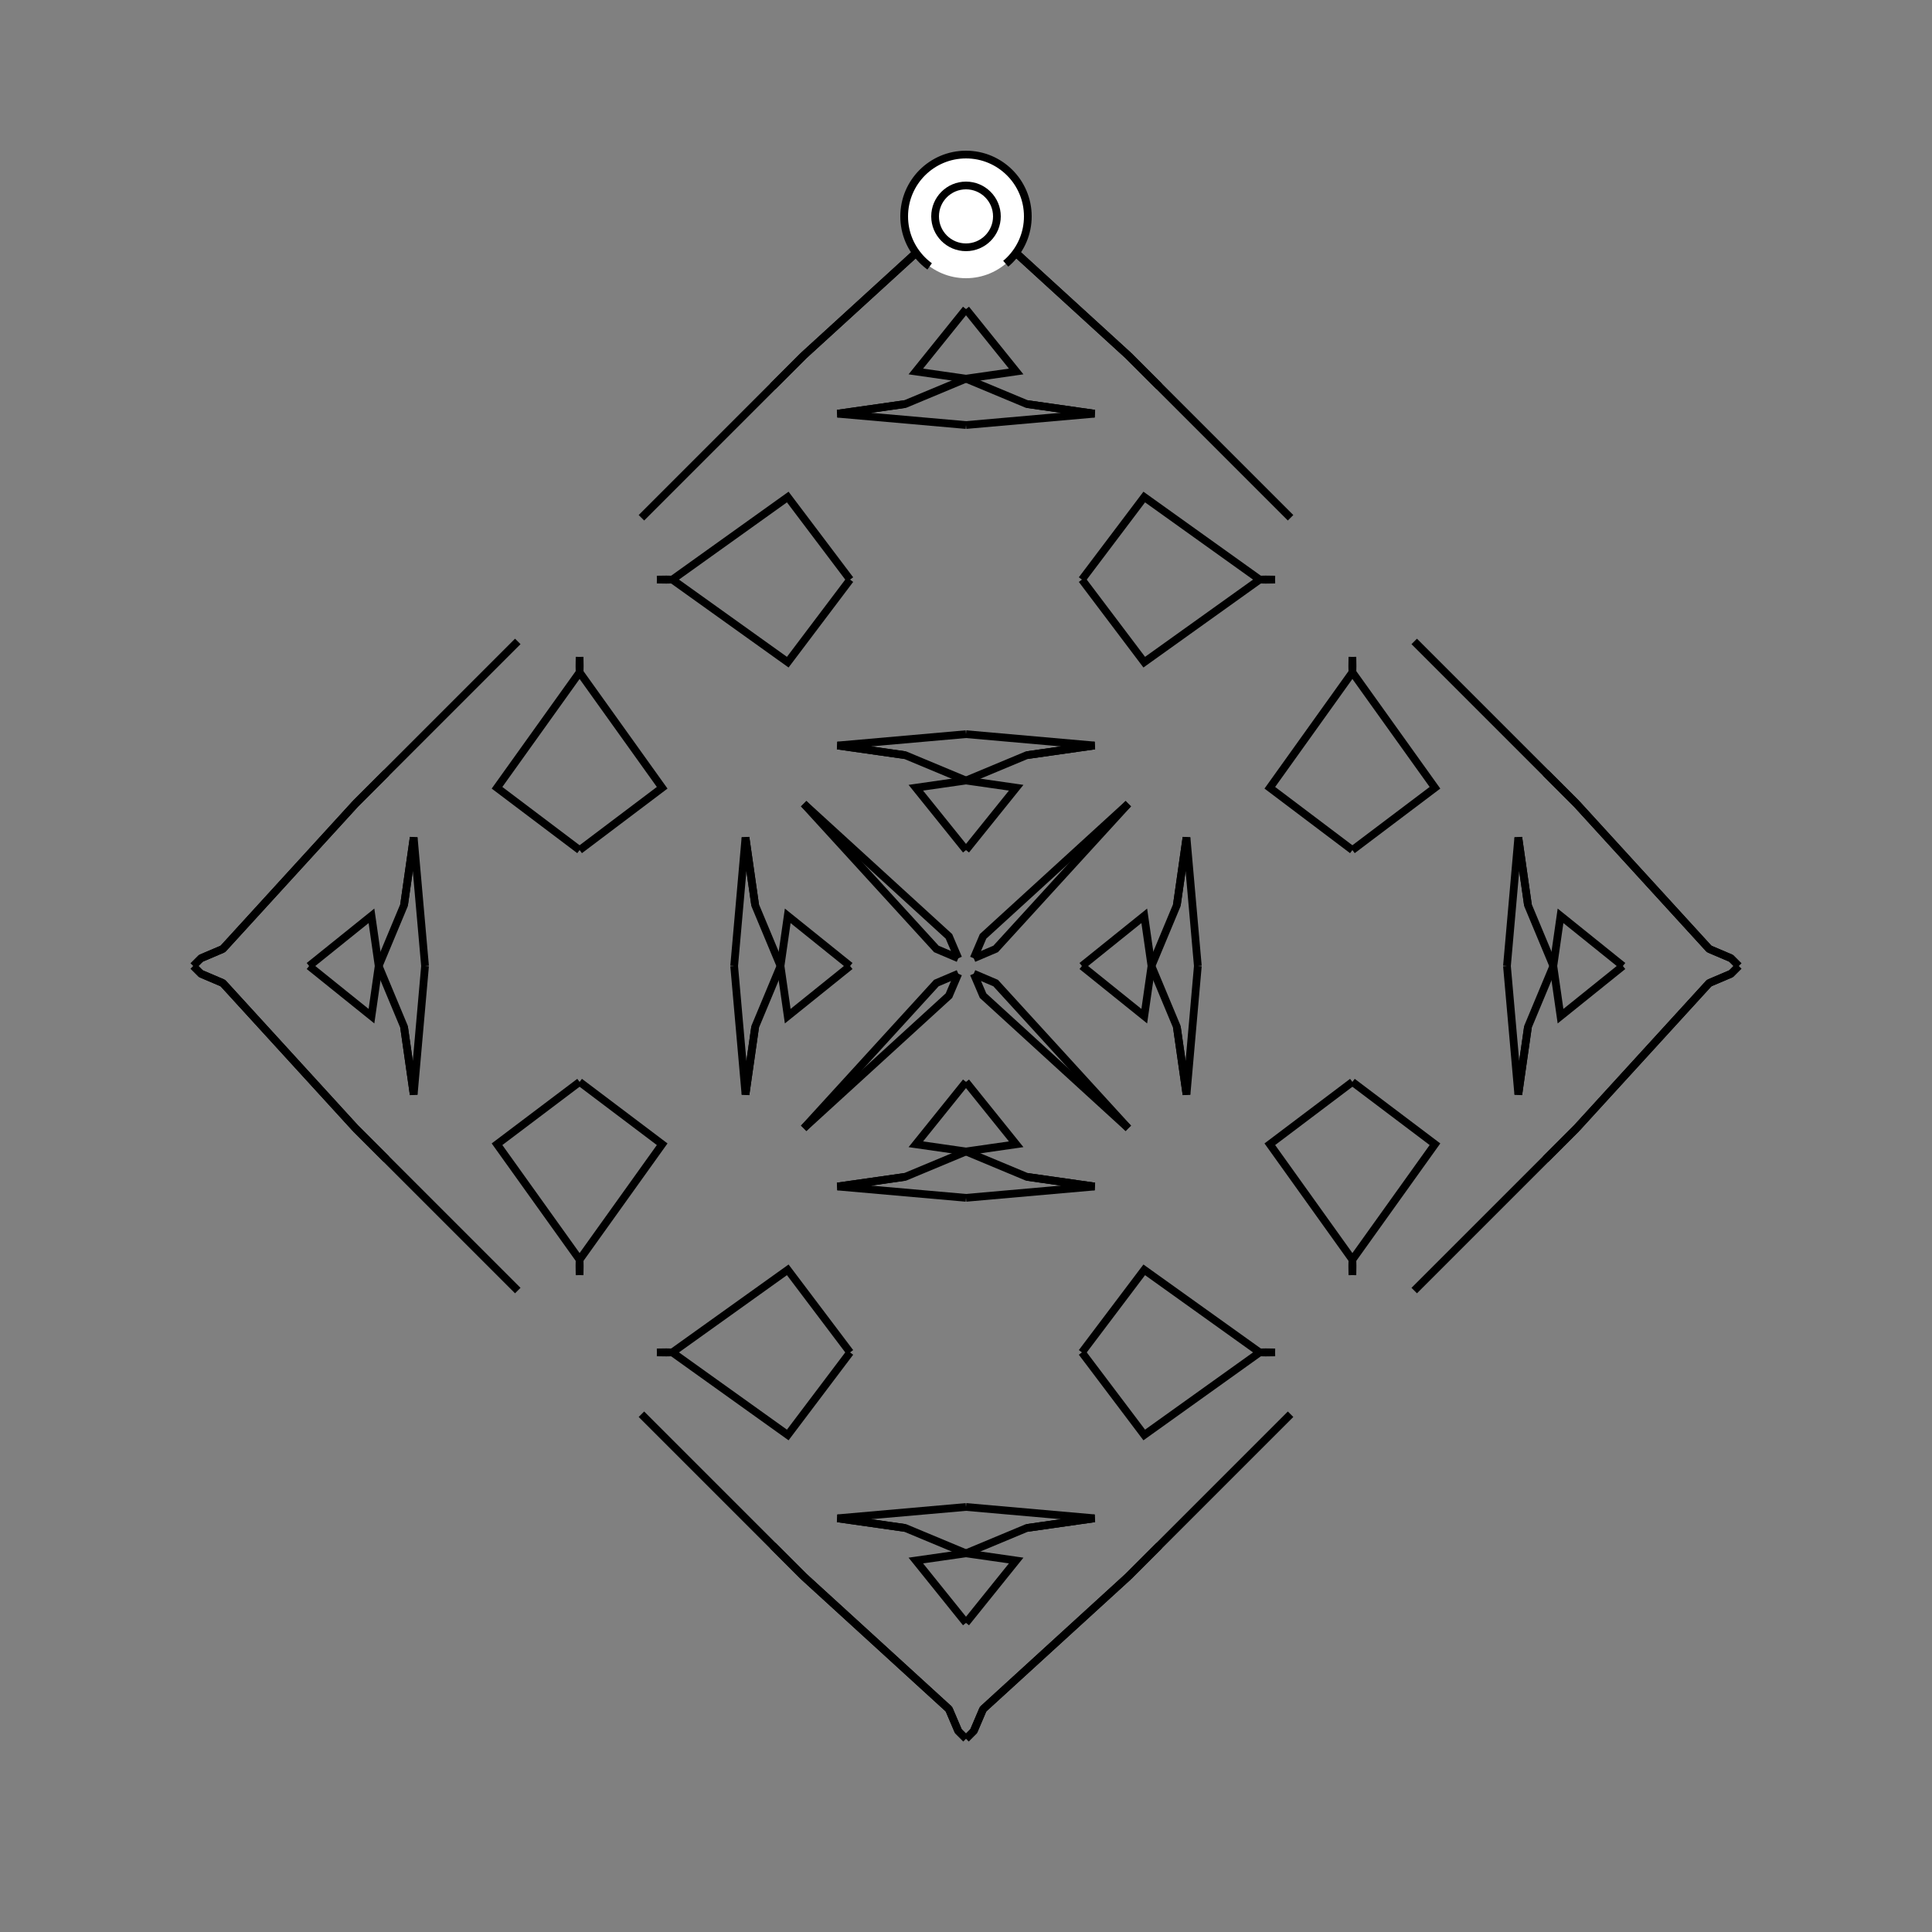 <?xml version="1.0" encoding="UTF-8"?>
<svg xmlns="http://www.w3.org/2000/svg" xmlns:xlink="http://www.w3.org/1999/xlink"
     width="250" height="250" viewBox="-125.0 -125.0 250 250">
<rect x="-125.0" y="-125.0" width="250" height="250" fill="#808080" stroke="none"/>
<defs>
</defs>
<path d="M15.0,-0.0 L23.068,-6.492 L24.0,-0.0" fill-opacity="0" stroke="black" stroke-width="1" />
<path d="M15.0,-0.0 L23.068,6.492 L24.0,-0.0" fill-opacity="0" stroke="black" stroke-width="1" />
<path d="M24.0,-0.0 L27.28,-7.862 L28.533,-16.637" fill-opacity="0" stroke="black" stroke-width="1" />
<path d="M24.0,-0.0 L27.28,7.862 L28.533,16.637" fill-opacity="0" stroke="black" stroke-width="1" />
<path d="M27.28,-7.862 L28.533,-16.637 L30.0,-0.0" fill-opacity="0" stroke="black" stroke-width="1" />
<path d="M27.28,7.862 L28.533,16.637 L30.0,-0.0" fill-opacity="0" stroke="black" stroke-width="1" />
<path d="M50.0,-15.0 L39.315,-23.064 L50.0,-38.0" fill-opacity="0" stroke="black" stroke-width="1" />
<path d="M50.0,15.0 L39.315,23.064 L50.0,38.0" fill-opacity="0" stroke="black" stroke-width="1" />
<path d="M50.0,-38.0 L49.982,-38.786 L50.0,-40.0" fill-opacity="0" stroke="black" stroke-width="1" />
<path d="M50.0,38.0 L49.982,38.786 L50.0,40.0" fill-opacity="0" stroke="black" stroke-width="1" />
<path d="M42.0,58.0 L25.0,75.0 L23.0,77.0" fill-opacity="0" stroke="black" stroke-width="1" />
<path d="M42.0,-58.0 L25.0,-75.0 L23.0,-77.0" fill-opacity="0" stroke="black" stroke-width="1" />
<path d="M25.0,75.0 L23.0,77.0 L21.0,79.0" fill-opacity="0" stroke="black" stroke-width="1" />
<path d="M25.0,-75.0 L23.0,-77.0 L21.0,-79.0" fill-opacity="0" stroke="black" stroke-width="1" />
<path d="M23.0,77.0 L21.0,79.0 L2.208,96.164" fill-opacity="0" stroke="black" stroke-width="1" />
<path d="M23.0,-77.0 L21.0,-79.0 L2.208,-96.164" fill-opacity="0" stroke="black" stroke-width="1" />
<path d="M21.0,-21.0 L3.836,-2.208 L1.0,-1.0" fill-opacity="0" stroke="black" stroke-width="1" />
<path d="M21.0,21.0 L3.836,2.208 L1.0,1.0" fill-opacity="0" stroke="black" stroke-width="1" />
<path d="M2.208,96.164 L1.0,99.0 L0.0,100.0" fill-opacity="0" stroke="black" stroke-width="1" />
<path d="M2.208,-96.164 L1.0,-99.0 L0.0,-100.0" fill-opacity="0" stroke="black" stroke-width="1" />
<path d="M-15.0,-0.0 L-23.068,-6.492 L-24.0,-0.0" fill-opacity="0" stroke="black" stroke-width="1" />
<path d="M-15.0,-0.0 L-23.068,6.492 L-24.0,-0.0" fill-opacity="0" stroke="black" stroke-width="1" />
<path d="M-24.0,-0.0 L-27.28,-7.862 L-28.533,-16.637" fill-opacity="0" stroke="black" stroke-width="1" />
<path d="M-24.0,-0.0 L-27.28,7.862 L-28.533,16.637" fill-opacity="0" stroke="black" stroke-width="1" />
<path d="M-27.28,-7.862 L-28.533,-16.637 L-30.0,-0.0" fill-opacity="0" stroke="black" stroke-width="1" />
<path d="M-27.28,7.862 L-28.533,16.637 L-30.0,-0.0" fill-opacity="0" stroke="black" stroke-width="1" />
<path d="M-50.0,-15.0 L-39.315,-23.064 L-50.0,-38.0" fill-opacity="0" stroke="black" stroke-width="1" />
<path d="M-50.0,15.0 L-39.315,23.064 L-50.0,38.0" fill-opacity="0" stroke="black" stroke-width="1" />
<path d="M-50.0,-38.0 L-49.982,-38.786 L-50.0,-40.0" fill-opacity="0" stroke="black" stroke-width="1" />
<path d="M-50.0,38.0 L-49.982,38.786 L-50.0,40.0" fill-opacity="0" stroke="black" stroke-width="1" />
<path d="M-42.0,58.0 L-25.0,75.0 L-23.0,77.0" fill-opacity="0" stroke="black" stroke-width="1" />
<path d="M-42.0,-58.0 L-25.0,-75.0 L-23.0,-77.0" fill-opacity="0" stroke="black" stroke-width="1" />
<path d="M-25.0,75.0 L-23.0,77.0 L-21.0,79.0" fill-opacity="0" stroke="black" stroke-width="1" />
<path d="M-25.0,-75.0 L-23.0,-77.0 L-21.0,-79.0" fill-opacity="0" stroke="black" stroke-width="1" />
<path d="M-23.0,77.0 L-21.0,79.0 L-2.208,96.164" fill-opacity="0" stroke="black" stroke-width="1" />
<path d="M-23.0,-77.0 L-21.0,-79.0 L-2.208,-96.164" fill-opacity="0" stroke="black" stroke-width="1" />
<path d="M-21.0,-21.0 L-3.836,-2.208 L-1.0,-1.0" fill-opacity="0" stroke="black" stroke-width="1" />
<path d="M-21.0,21.0 L-3.836,2.208 L-1.0,1.0" fill-opacity="0" stroke="black" stroke-width="1" />
<path d="M-2.208,96.164 L-1.0,99.0 L0.0,100.0" fill-opacity="0" stroke="black" stroke-width="1" />
<path d="M-2.208,-96.164 L-1.0,-99.0 L0.0,-100.0" fill-opacity="0" stroke="black" stroke-width="1" />
<path d="M85.0,-0.0 L76.932,6.492 L76.0,-0.0" fill-opacity="0" stroke="black" stroke-width="1" />
<path d="M85.0,-0.0 L76.932,-6.492 L76.0,-0.0" fill-opacity="0" stroke="black" stroke-width="1" />
<path d="M76.0,-0.0 L72.72,7.862 L71.467,16.637" fill-opacity="0" stroke="black" stroke-width="1" />
<path d="M76.0,-0.0 L72.72,-7.862 L71.467,-16.637" fill-opacity="0" stroke="black" stroke-width="1" />
<path d="M72.72,7.862 L71.467,16.637 L70.0,-0.0" fill-opacity="0" stroke="black" stroke-width="1" />
<path d="M72.72,-7.862 L71.467,-16.637 L70.0,-0.0" fill-opacity="0" stroke="black" stroke-width="1" />
<path d="M50.0,15.0 L60.685,23.064 L50.0,38.0" fill-opacity="0" stroke="black" stroke-width="1" />
<path d="M50.0,-15.0 L60.685,-23.064 L50.0,-38.0" fill-opacity="0" stroke="black" stroke-width="1" />
<path d="M50.0,38.0 L50.018,38.786 L50.0,40.0" fill-opacity="0" stroke="black" stroke-width="1" />
<path d="M50.0,-38.0 L50.018,-38.786 L50.0,-40.0" fill-opacity="0" stroke="black" stroke-width="1" />
<path d="M58.0,42.0 L75.0,25.0 L77.0,23.0" fill-opacity="0" stroke="black" stroke-width="1" />
<path d="M58.0,-42.0 L75.0,-25.0 L77.0,-23.0" fill-opacity="0" stroke="black" stroke-width="1" />
<path d="M75.0,25.0 L77.0,23.0 L79.0,21.0" fill-opacity="0" stroke="black" stroke-width="1" />
<path d="M75.0,-25.0 L77.0,-23.0 L79.0,-21.0" fill-opacity="0" stroke="black" stroke-width="1" />
<path d="M77.0,23.0 L79.0,21.0 L96.164,2.208" fill-opacity="0" stroke="black" stroke-width="1" />
<path d="M77.0,-23.0 L79.0,-21.0 L96.164,-2.208" fill-opacity="0" stroke="black" stroke-width="1" />
<path d="M79.0,21.0 L96.164,2.208 L99.0,1.0" fill-opacity="0" stroke="black" stroke-width="1" />
<path d="M79.0,-21.0 L96.164,-2.208 L99.0,-1.0" fill-opacity="0" stroke="black" stroke-width="1" />
<path d="M96.164,2.208 L99.0,1.0 L100.0,-0.0" fill-opacity="0" stroke="black" stroke-width="1" />
<path d="M96.164,-2.208 L99.0,-1.0 L100.0,-0.0" fill-opacity="0" stroke="black" stroke-width="1" />
<path d="M0.0,-15.0 L6.492,-23.068 L0.0,-24.0" fill-opacity="0" stroke="black" stroke-width="1" />
<path d="M0.0,15.0 L6.492,23.068 L0.0,24.0" fill-opacity="0" stroke="black" stroke-width="1" />
<path d="M0.0,85.0 L6.492,76.932 L0.0,76.0" fill-opacity="0" stroke="black" stroke-width="1" />
<path d="M0.0,-85.0 L6.492,-76.932 L0.0,-76.0" fill-opacity="0" stroke="black" stroke-width="1" />
<path d="M0.0,-24.0 L7.862,-27.28 L16.637,-28.533" fill-opacity="0" stroke="black" stroke-width="1" />
<path d="M0.0,24.0 L7.862,27.28 L16.637,28.533" fill-opacity="0" stroke="black" stroke-width="1" />
<path d="M0.0,76.0 L7.862,72.72 L16.637,71.467" fill-opacity="0" stroke="black" stroke-width="1" />
<path d="M0.0,-76.0 L7.862,-72.72 L16.637,-71.467" fill-opacity="0" stroke="black" stroke-width="1" />
<path d="M7.862,-27.28 L16.637,-28.533 L0.0,-30.0" fill-opacity="0" stroke="black" stroke-width="1" />
<path d="M7.862,27.28 L16.637,28.533 L0.0,30.0" fill-opacity="0" stroke="black" stroke-width="1" />
<path d="M7.862,72.72 L16.637,71.467 L0.0,70.0" fill-opacity="0" stroke="black" stroke-width="1" />
<path d="M7.862,-72.72 L16.637,-71.467 L0.0,-70.0" fill-opacity="0" stroke="black" stroke-width="1" />
<path d="M15.0,-50.0 L23.064,-39.315 L38.0,-50.0" fill-opacity="0" stroke="black" stroke-width="1" />
<path d="M15.0,50.0 L23.064,39.315 L38.0,50.0" fill-opacity="0" stroke="black" stroke-width="1" />
<path d="M15.0,50.0 L23.064,60.685 L38.0,50.0" fill-opacity="0" stroke="black" stroke-width="1" />
<path d="M15.0,-50.0 L23.064,-60.685 L38.0,-50.0" fill-opacity="0" stroke="black" stroke-width="1" />
<path d="M38.0,-50.0 L38.786,-49.982 L40.0,-50.0" fill-opacity="0" stroke="black" stroke-width="1" />
<path d="M38.0,50.0 L38.786,49.982 L40.0,50.0" fill-opacity="0" stroke="black" stroke-width="1" />
<path d="M38.0,50.0 L38.786,50.018 L40.0,50.0" fill-opacity="0" stroke="black" stroke-width="1" />
<path d="M38.0,-50.0 L38.786,-50.018 L40.0,-50.0" fill-opacity="0" stroke="black" stroke-width="1" />
<path d="M21.0,-21.0 L2.208,-3.836 L1.0,-1.0" fill-opacity="0" stroke="black" stroke-width="1" />
<path d="M21.0,21.0 L2.208,3.836 L1.0,1.0" fill-opacity="0" stroke="black" stroke-width="1" />
<path d="M21.0,79.0 L2.208,96.164 L1.0,99.0" fill-opacity="0" stroke="black" stroke-width="1" />
<path d="M21.0,-79.0 L2.208,-96.164 L1.0,-99.0" fill-opacity="0" stroke="black" stroke-width="1" />
<path d="M0.0,85.0 L-6.492,76.932 L0.0,76.0" fill-opacity="0" stroke="black" stroke-width="1" />
<path d="M0.0,-15.0 L-6.492,-23.068 L0.0,-24.0" fill-opacity="0" stroke="black" stroke-width="1" />
<path d="M0.0,15.0 L-6.492,23.068 L0.0,24.0" fill-opacity="0" stroke="black" stroke-width="1" />
<path d="M0.0,-85.0 L-6.492,-76.932 L0.0,-76.0" fill-opacity="0" stroke="black" stroke-width="1" />
<path d="M0.0,76.0 L-7.862,72.72 L-16.637,71.467" fill-opacity="0" stroke="black" stroke-width="1" />
<path d="M0.0,-24.0 L-7.862,-27.28 L-16.637,-28.533" fill-opacity="0" stroke="black" stroke-width="1" />
<path d="M0.0,24.0 L-7.862,27.28 L-16.637,28.533" fill-opacity="0" stroke="black" stroke-width="1" />
<path d="M0.0,-76.0 L-7.862,-72.72 L-16.637,-71.467" fill-opacity="0" stroke="black" stroke-width="1" />
<path d="M-7.862,72.72 L-16.637,71.467 L0.0,70.0" fill-opacity="0" stroke="black" stroke-width="1" />
<path d="M-7.862,-27.28 L-16.637,-28.533 L0.0,-30.0" fill-opacity="0" stroke="black" stroke-width="1" />
<path d="M-7.862,27.28 L-16.637,28.533 L0.0,30.0" fill-opacity="0" stroke="black" stroke-width="1" />
<path d="M-7.862,-72.72 L-16.637,-71.467 L0.0,-70.0" fill-opacity="0" stroke="black" stroke-width="1" />
<path d="M-15.0,50.0 L-23.064,60.685 L-38.0,50.0" fill-opacity="0" stroke="black" stroke-width="1" />
<path d="M-15.0,-50.0 L-23.064,-39.315 L-38.0,-50.0" fill-opacity="0" stroke="black" stroke-width="1" />
<path d="M-15.0,50.0 L-23.064,39.315 L-38.0,50.0" fill-opacity="0" stroke="black" stroke-width="1" />
<path d="M-15.0,-50.0 L-23.064,-60.685 L-38.0,-50.0" fill-opacity="0" stroke="black" stroke-width="1" />
<path d="M-38.0,50.0 L-38.786,50.018 L-40.0,50.0" fill-opacity="0" stroke="black" stroke-width="1" />
<path d="M-38.0,-50.0 L-38.786,-49.982 L-40.0,-50.0" fill-opacity="0" stroke="black" stroke-width="1" />
<path d="M-38.0,50.0 L-38.786,49.982 L-40.0,50.0" fill-opacity="0" stroke="black" stroke-width="1" />
<path d="M-38.0,-50.0 L-38.786,-50.018 L-40.0,-50.0" fill-opacity="0" stroke="black" stroke-width="1" />
<path d="M-21.0,79.0 L-2.208,96.164 L-1.0,99.0" fill-opacity="0" stroke="black" stroke-width="1" />
<path d="M-21.0,-21.0 L-2.208,-3.836 L-1.0,-1.0" fill-opacity="0" stroke="black" stroke-width="1" />
<path d="M-21.0,21.0 L-2.208,3.836 L-1.0,1.0" fill-opacity="0" stroke="black" stroke-width="1" />
<path d="M-21.0,-79.0 L-2.208,-96.164 L-1.0,-99.0" fill-opacity="0" stroke="black" stroke-width="1" />
<path d="M-85.0,-0.0 L-76.932,-6.492 L-76.0,-0.0" fill-opacity="0" stroke="black" stroke-width="1" />
<path d="M-85.0,-0.0 L-76.932,6.492 L-76.0,-0.0" fill-opacity="0" stroke="black" stroke-width="1" />
<path d="M-76.0,-0.0 L-72.72,-7.862 L-71.467,-16.637" fill-opacity="0" stroke="black" stroke-width="1" />
<path d="M-76.0,-0.0 L-72.72,7.862 L-71.467,16.637" fill-opacity="0" stroke="black" stroke-width="1" />
<path d="M-72.72,-7.862 L-71.467,-16.637 L-70.0,-0.0" fill-opacity="0" stroke="black" stroke-width="1" />
<path d="M-72.72,7.862 L-71.467,16.637 L-70.0,-0.0" fill-opacity="0" stroke="black" stroke-width="1" />
<path d="M-50.0,-15.0 L-60.685,-23.064 L-50.0,-38.0" fill-opacity="0" stroke="black" stroke-width="1" />
<path d="M-50.0,15.0 L-60.685,23.064 L-50.0,38.0" fill-opacity="0" stroke="black" stroke-width="1" />
<path d="M-50.0,-38.0 L-50.018,-38.786 L-50.0,-40.0" fill-opacity="0" stroke="black" stroke-width="1" />
<path d="M-50.0,38.0 L-50.018,38.786 L-50.0,40.0" fill-opacity="0" stroke="black" stroke-width="1" />
<path d="M-58.0,-42.0 L-75.0,-25.0 L-77.0,-23.0" fill-opacity="0" stroke="black" stroke-width="1" />
<path d="M-58.0,42.0 L-75.0,25.0 L-77.0,23.0" fill-opacity="0" stroke="black" stroke-width="1" />
<path d="M-75.0,-25.0 L-77.0,-23.0 L-79.0,-21.0" fill-opacity="0" stroke="black" stroke-width="1" />
<path d="M-75.0,25.0 L-77.0,23.0 L-79.0,21.0" fill-opacity="0" stroke="black" stroke-width="1" />
<path d="M-77.0,-23.0 L-79.0,-21.0 L-96.164,-2.208" fill-opacity="0" stroke="black" stroke-width="1" />
<path d="M-77.0,23.0 L-79.0,21.0 L-96.164,2.208" fill-opacity="0" stroke="black" stroke-width="1" />
<path d="M-79.0,-21.0 L-96.164,-2.208 L-99.0,-1.0" fill-opacity="0" stroke="black" stroke-width="1" />
<path d="M-79.0,21.0 L-96.164,2.208 L-99.0,1.0" fill-opacity="0" stroke="black" stroke-width="1" />
<path d="M-96.164,-2.208 L-99.0,-1.0 L-100.0,-0.0" fill-opacity="0" stroke="black" stroke-width="1" />
<path d="M-96.164,2.208 L-99.0,1.0 L-100.0,-0.0" fill-opacity="0" stroke="black" stroke-width="1" />
<circle cx="0" cy="-97" r="8" stroke-dasharray="39.654 10.612" stroke-dashoffset="-17.593" stroke="black" stroke-width="1" fill="white" fill-opacity="1" />
<circle cx="0" cy="-97" r="4" stroke="black" stroke-width="1" fill="white" fill-opacity="1" />
</svg>